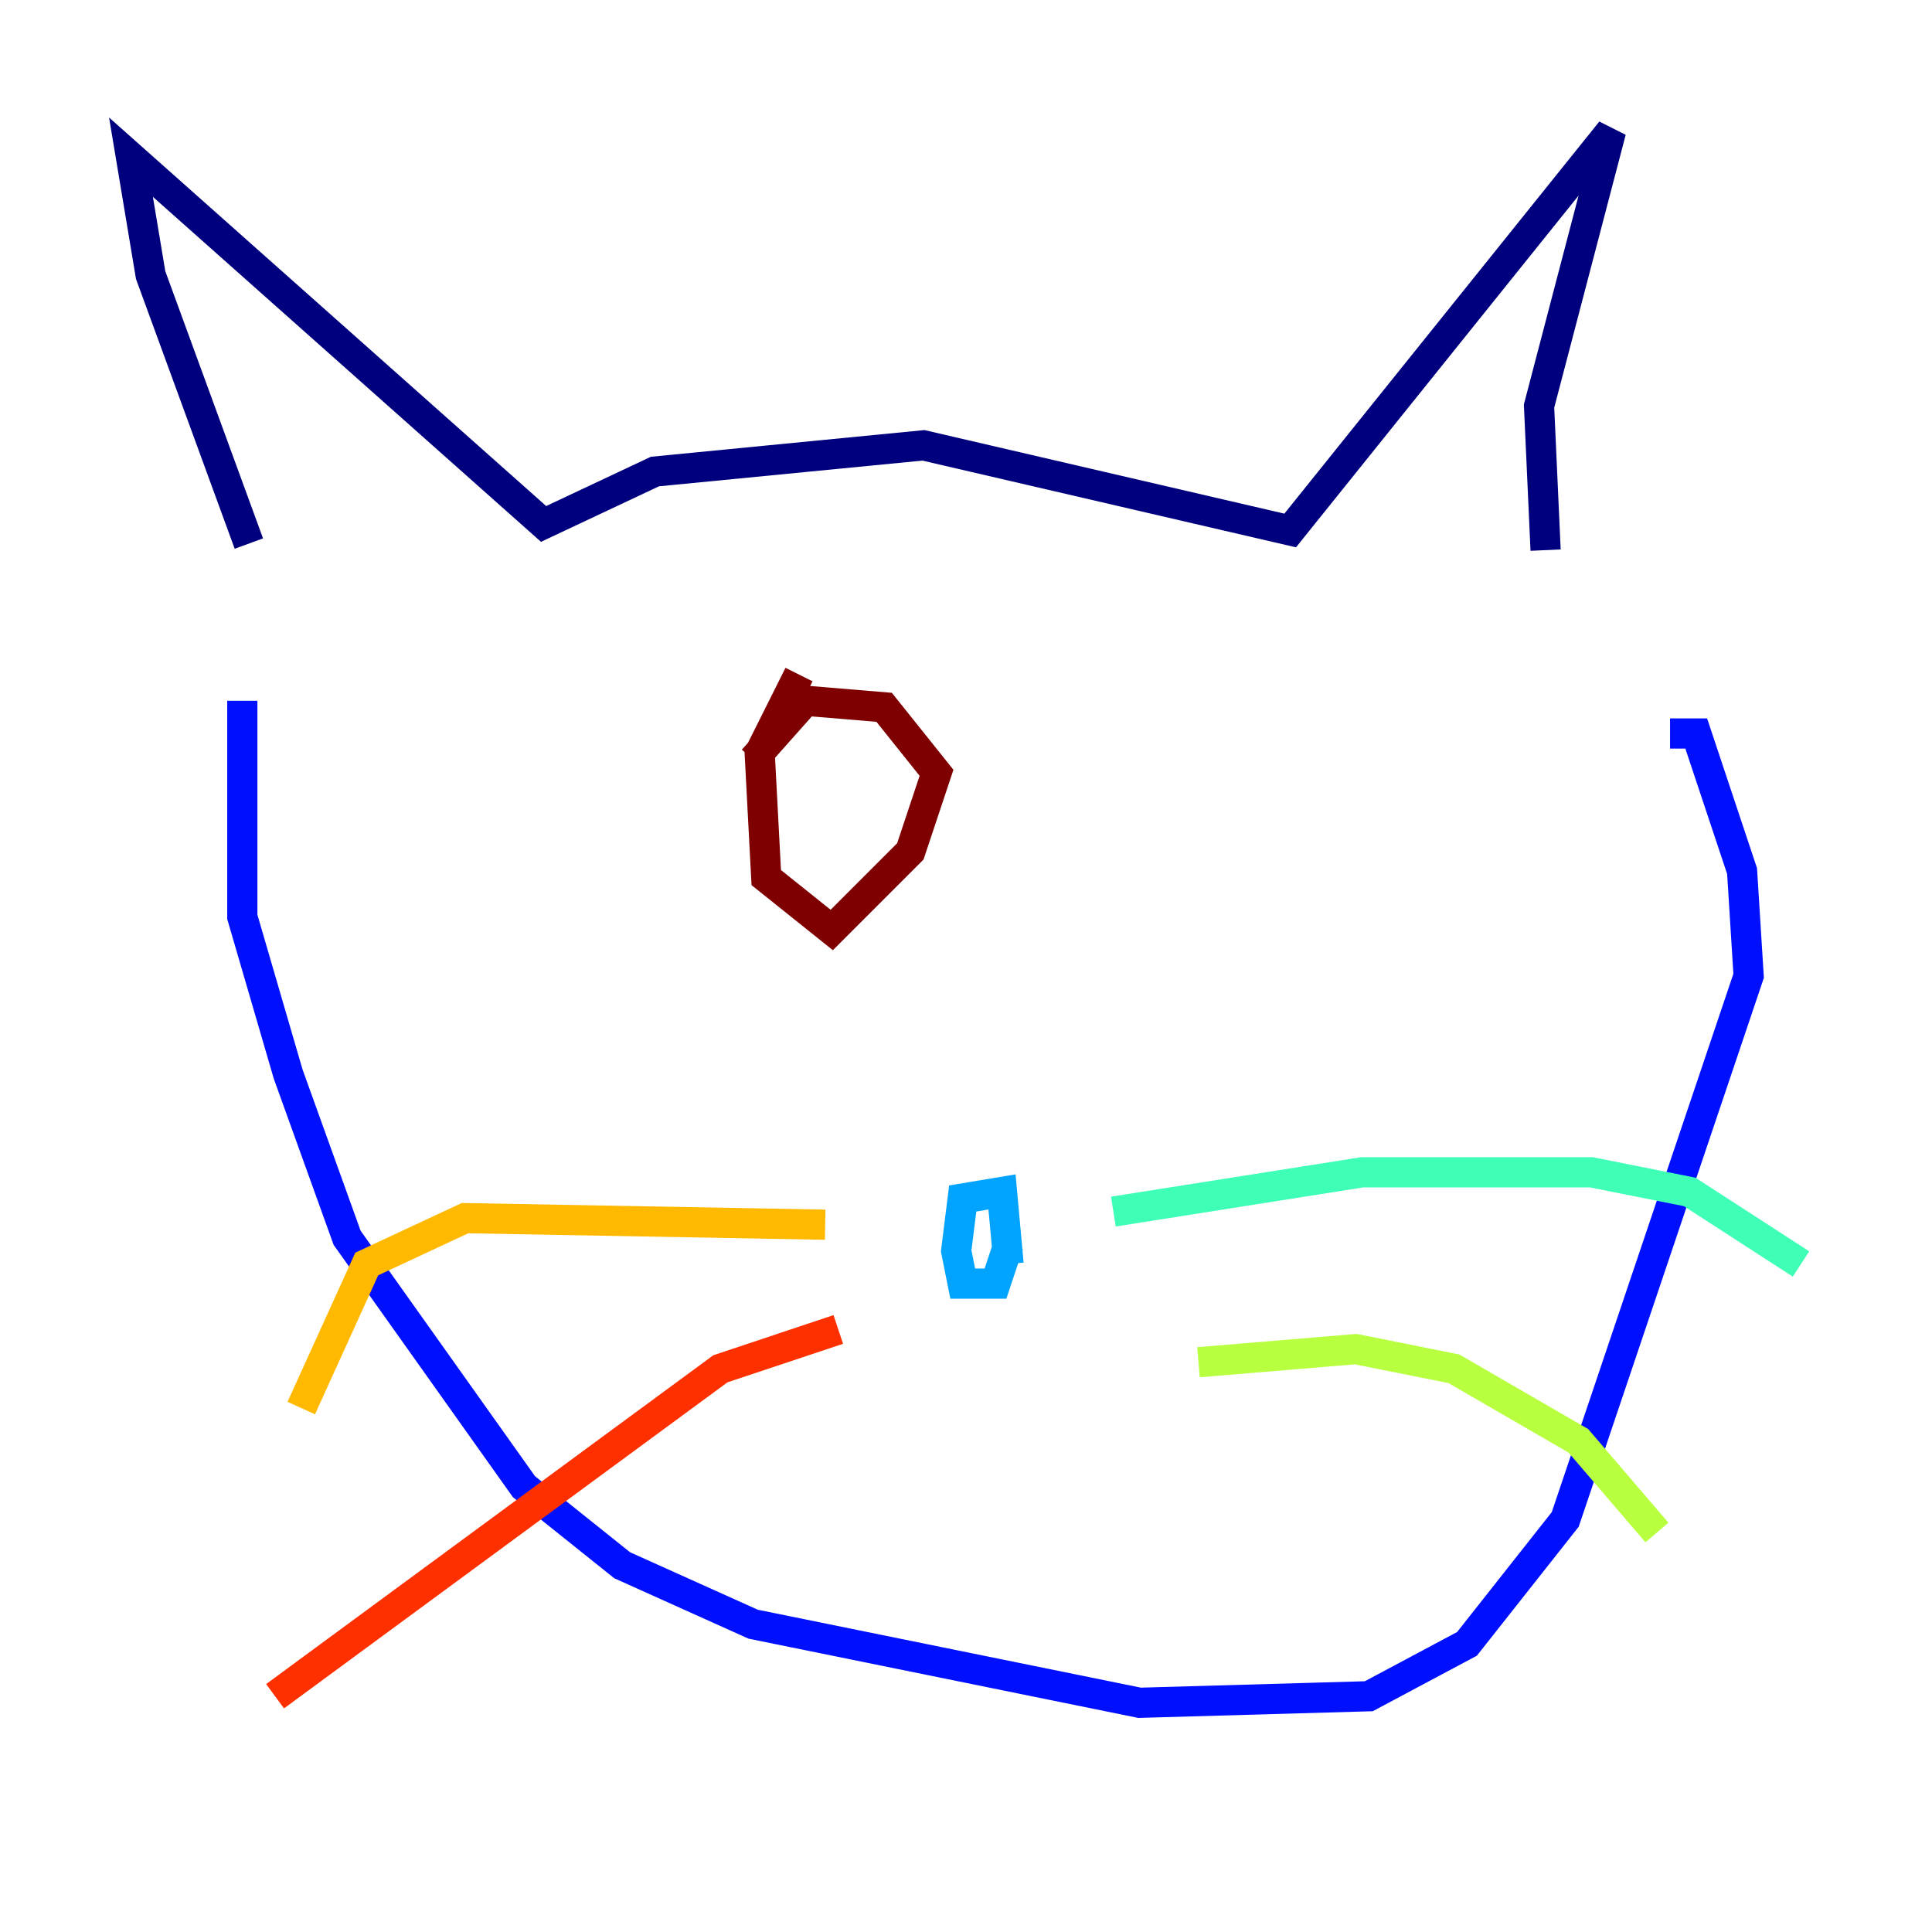 <?xml version="1.0" encoding="utf-8" ?>
<svg baseProfile="tiny" height="128" version="1.2" viewBox="0,0,128,128" width="128" xmlns="http://www.w3.org/2000/svg" xmlns:ev="http://www.w3.org/2001/xml-events" xmlns:xlink="http://www.w3.org/1999/xlink"><defs /><polyline fill="none" points="16.488,36.014 9.98,18.224 8.678,10.414 36.014,34.712 43.39,31.241 61.18,29.505 85.478,35.146 106.739,8.678 101.966,26.902 102.4,36.447" stroke="#00007f" stroke-width="2" /><polyline fill="none" points="16.054,46.427 16.054,60.746 19.091,71.159 22.997,82.007 34.712,98.495 41.22,103.702 49.898,107.607 75.498,112.814 90.685,112.38 97.193,108.909 103.702,100.664 115.851,64.651 115.417,57.709 112.38,48.597 110.644,48.597" stroke="#0010ff" stroke-width="2" /><polyline fill="none" points="66.82,83.742 66.386,78.969 63.783,79.403 63.349,82.875 63.783,85.044 65.953,85.044 66.82,82.441" stroke="#00a4ff" stroke-width="2" /><polyline fill="none" points="73.763,80.271 90.251,77.668 105.437,77.668 111.946,78.969 119.322,83.742" stroke="#3fffb7" stroke-width="2" /><polyline fill="none" points="79.403,90.251 89.817,89.383 96.325,90.685 104.57,95.458 109.776,101.532" stroke="#b7ff3f" stroke-width="2" /><polyline fill="none" points="54.671,81.139 30.807,80.705 24.298,83.742 19.959,93.288" stroke="#ffb900" stroke-width="2" /><polyline fill="none" points="55.539,88.081 47.729,90.685 18.224,112.38" stroke="#ff3000" stroke-width="2" /><polyline fill="none" points="52.936,44.691 50.332,49.898 50.766,58.142 55.105,61.614 60.312,56.407 62.047,51.2 58.576,46.861 53.37,46.427 49.898,50.332" stroke="#7f0000" stroke-width="2" /></svg>